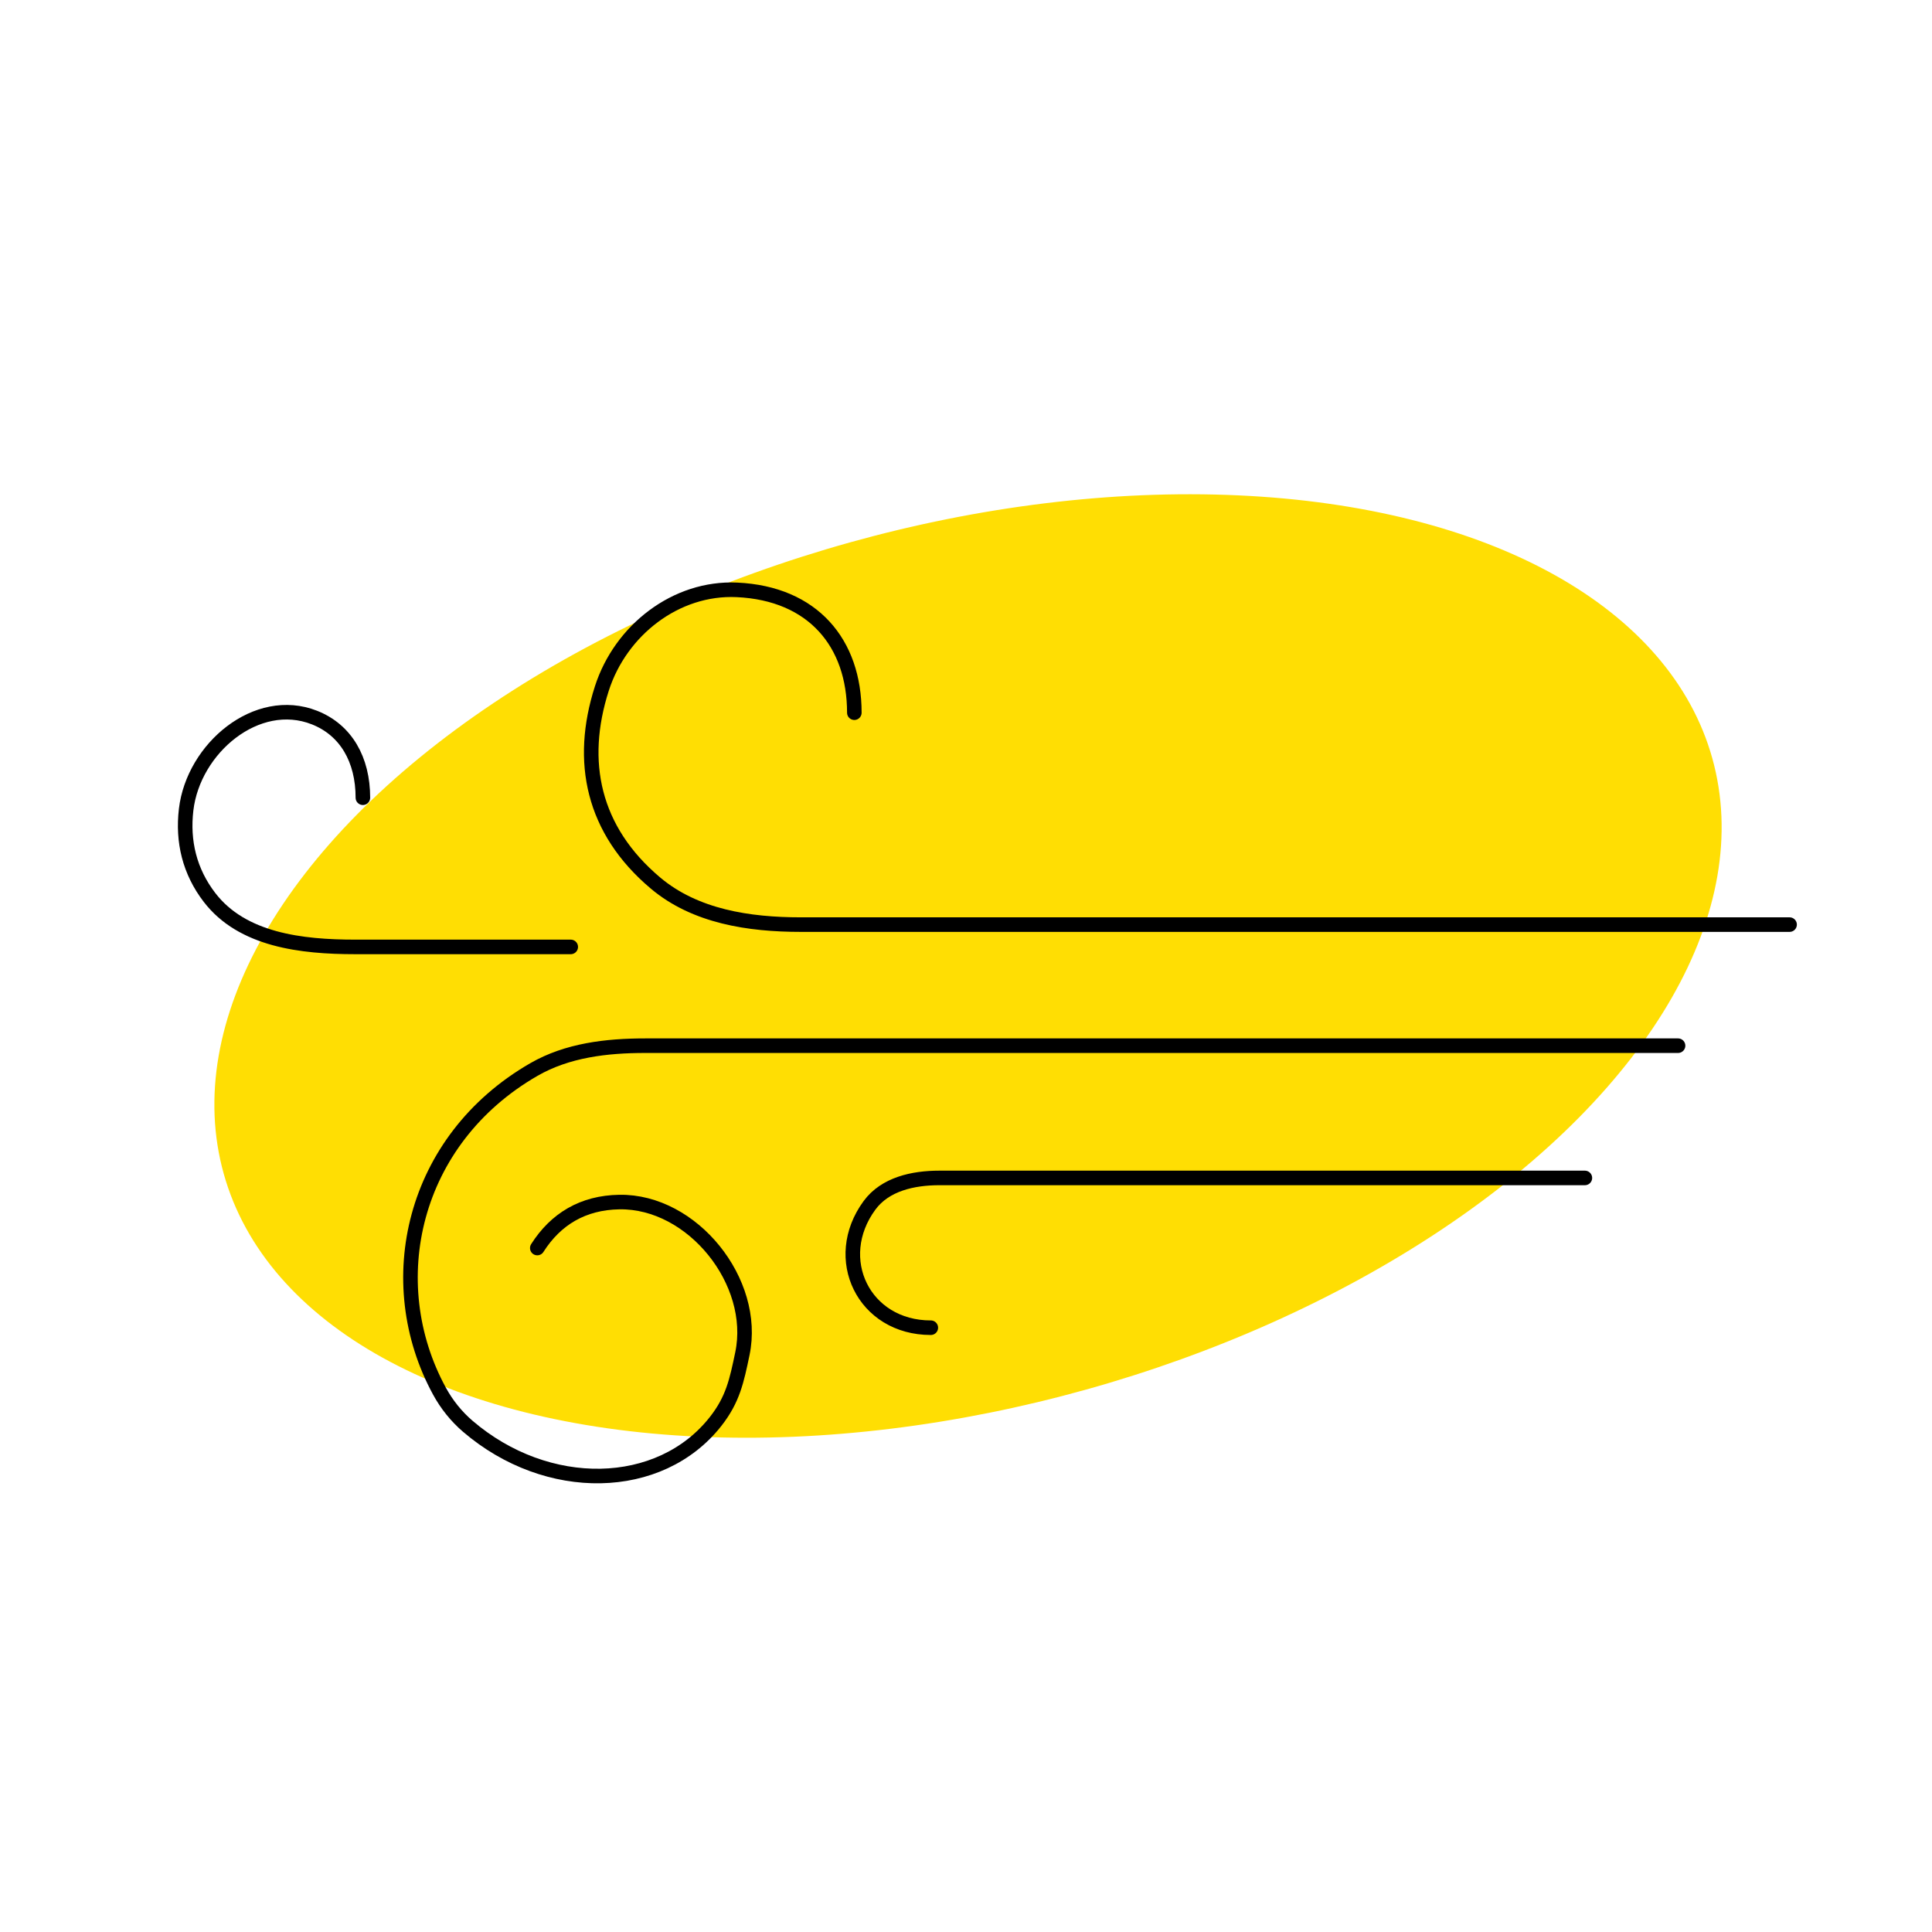 <svg xmlns="http://www.w3.org/2000/svg" width="531" height="531" viewBox="0 0 531 531" fill="none"><ellipse cx="266.052" cy="265.5" rx="212.381" ry="120.86" transform="rotate(-15.593 266.052 265.5)" fill="#FFDE03"></ellipse><path d="M491.859 254.123H220.073C205.843 254.123 191.057 251.877 180.171 242.712C162.885 228.159 158.977 209.306 165.41 189.25C170.548 173.233 185.74 161.342 202.543 162.119C223.487 163.088 234.81 176.758 234.81 195.883" stroke="black" stroke-width="4" stroke-linecap="round"></path><path d="M156.866 260.254L97.62 260.254C82.861 260.254 66.578 258.367 57.589 246.662C52.09 239.501 50.125 231.262 51.16 222.509C53.156 205.632 70.605 190.982 86.416 197.214C95.117 200.644 99.737 208.789 99.737 219.253" stroke="black" stroke-width="4" stroke-linecap="round"></path><path d="M435.597 323.748L258.181 323.748C250.934 323.748 243.27 325.441 238.98 331.281C228.238 345.903 237.358 364.912 255.829 364.912" stroke="black" stroke-width="4" stroke-linecap="round"></path><path d="M461.206 287.402H177.304C166.712 287.402 155.906 288.665 146.731 293.956C113.215 313.281 104.497 352.427 120.771 382.326C122.764 385.988 125.4 389.286 128.565 392C150.435 410.75 181.403 410.147 196.687 390.673C201.422 384.64 202.481 379.539 204.047 372.031V372.031C208.156 352.322 190.351 330.05 170.22 330.378C160.209 330.542 152.741 335.048 147.67 343.017" stroke="black" stroke-width="4" stroke-linecap="round"></path></svg>